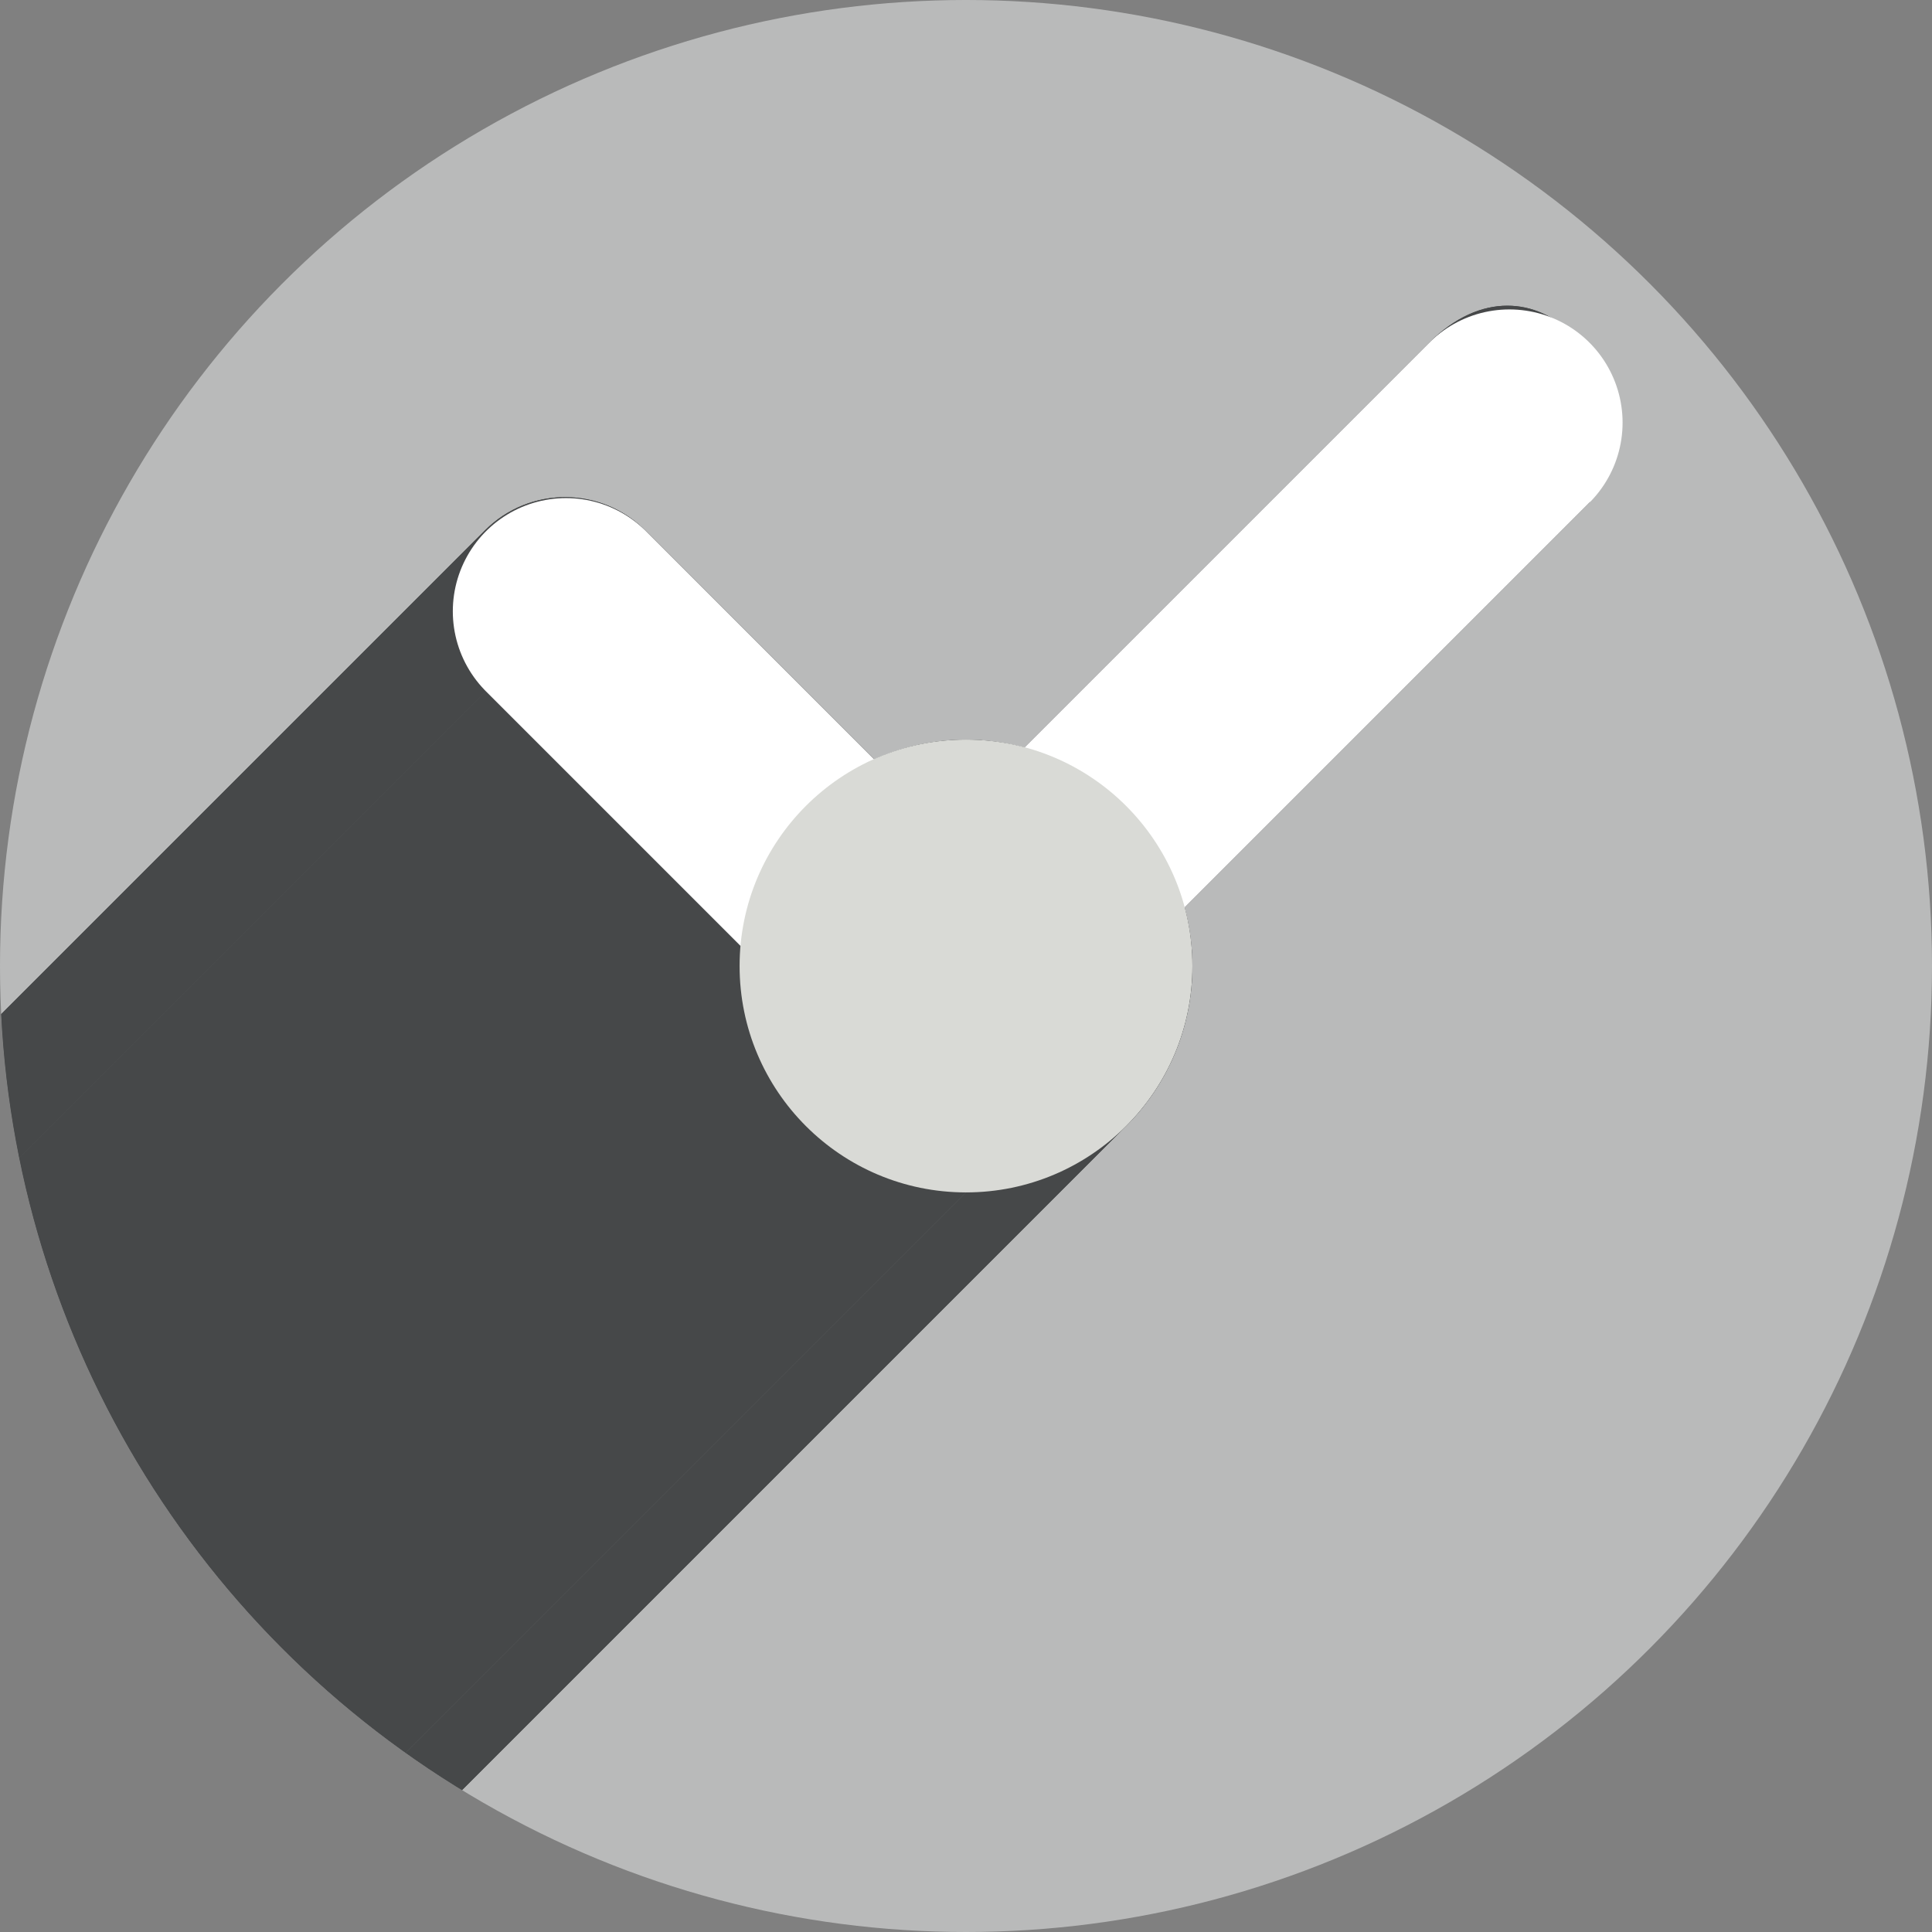 <?xml version="1.0" encoding="UTF-8" standalone="no"?>
<!-- Created with Inkscape (http://www.inkscape.org/) -->

<svg
   xmlns:dc="http://purl.org/dc/elements/1.1/"
   xmlns:cc="http://creativecommons.org/ns#"
   xmlns:rdf="http://www.w3.org/1999/02/22-rdf-syntax-ns#"
   xmlns:svg="http://www.w3.org/2000/svg"
   xmlns="http://www.w3.org/2000/svg"
   xmlns:sodipodi="http://sodipodi.sourceforge.net/DTD/sodipodi-0.dtd"
   xmlns:inkscape="http://www.inkscape.org/namespaces/inkscape"
   width="256"
   height="256"
   viewBox="0 0 256 256"
   id="svg2"
   version="1.1"
   inkscape:version="0.91 r13725"
   sodipodi:docname="clocks.svg">
  <rect x="0" y="0" width="256" height="256" fill="#808080" stroke="none"/>
  <sodipodi:namedview
     id="base"
     pagecolor="#ffffff"
     bordercolor="#666666"
     borderopacity="1.0"
     inkscape:pageopacity="0.0"
     inkscape:pageshadow="2"
     inkscape:zoom="3.3632812"
     inkscape:cx="128"
     inkscape:cy="128"
     inkscape:document-units="px"
     inkscape:current-layer="layer1"
     showgrid="true"
     units="px"
     inkscape:window-width="1920"
     inkscape:window-height="1054"
     inkscape:window-x="0"
     inkscape:window-y="0"
     inkscape:window-maximized="1">
    <inkscape:grid
       spacingy="5"
       spacingx="5"
       id="grid4168"
       type="xygrid" />
  </sodipodi:namedview>
  <defs
     id="defs4">
    <clipPath
       id="clipPath5002"
       clipPathUnits="userSpaceOnUse">
      <g
         id="g5004">
        <path
           style="fill:#0f9d58;fill-opacity:1;stroke:none;stroke-width:4.858;stroke-linejoin:round;stroke-miterlimit:4;stroke-dasharray:none;stroke-opacity:1"
           d="M 88.118,249.435 C 46.103,235.291 14.771,201.687 4.134,159.361 1.338,148.236 0.923,144.163 0.926,127.889 0.928,117.472 1.134,112.014 1.658,108.541 4.465,89.913 12.177,70.638 23.043,55.086 c 3.959,-5.666 8.345,-10.931 9.102,-10.926 0.328,0.002 10.489,18.31 22.579,40.683 12.09,22.373 22.375,41.335 22.854,42.136 0.479,0.802 0.925,2.441 0.99,3.643 0.343,6.316 2.524,14.21 5.642,20.423 2.954,5.887 5.065,8.733 10.435,14.067 6.714,6.67 12.889,10.286 21.732,12.729 3.166,0.874 5.105,1.05 11.575,1.05 8.826,0 12.602,-0.762 19.264,-3.887 2.046,-0.96 3.937,-1.665 4.202,-1.568 0.265,0.097 -11.056,17.665 -25.157,39.038 l -25.639,38.861 -3.094,0.112 c -2.555,0.093 -4.195,-0.258 -9.409,-2.014 z"
           id="path5006"
           inkscape:connector-curvature="0"
           transform="translate(0,796.362)" />
        <path
           style="fill:#f4b400;fill-opacity:1;stroke:none;stroke-width:4.858;stroke-linejoin:round;stroke-miterlimit:4;stroke-dasharray:none;stroke-opacity:1"
           d="m 112.36,1051.517 c -10.001,-1.45 -12.156,-1.82 -12.532,-2.156 -0.249,-0.222 1.738,-3.748 4.55,-8.072 7.166,-11.021 49.772,-74.648 50.259,-75.055 3.575,-2.992 8.635,-8.041 10.575,-10.554 3.362,-4.353 7.558,-12.914 9.065,-18.494 6.193,-22.925 -2.593,-47.152 -21.7,-59.837 l -2.961,-1.966 17.025,0.296 c 9.364,0.163 31.17,0.434 48.459,0.603 l 31.435,0.307 1.546,4.189 c 2.246,6.086 4.678,15.095 5.935,21.982 1.525,8.36 1.925,28.859 0.739,37.828 -3.08,23.278 -12.813,45.72 -27.802,64.106 -20.476,25.117 -51.46,42.197 -84.146,46.389 -5.312,0.681 -26.646,0.986 -30.446,0.436 z"
           id="path5008"
           inkscape:connector-curvature="0" />
        <path
           style="fill:#db4437;fill-opacity:1;stroke:none;stroke-width:10;stroke-linejoin:round;stroke-miterlimit:4;stroke-dasharray:none;stroke-opacity:1"
           d="M 67.99,108.873 C 41.284,59.576 33.29,45.149 32.234,44.345 31.651,43.901 32.811,42.55 38.696,36.815 53.436,22.45 68.809,13.041 87.839,6.736 101.687,2.148 112.582,0.437 127.951,0.437 c 21.31,0 37.805,3.81 56.835,13.126 25.294,12.383 46.194,33.579 58.52,59.346 1.611,3.369 2.93,6.372 2.93,6.675 0,0.56 -10.549,0.495 -71.165,-0.437 l -24.288,-0.374 -3.931,-1.764 c -6.757,-3.033 -10.646,-3.84 -18.658,-3.868 -5.03,-0.018 -7.979,0.208 -10.316,0.788 -14.508,3.604 -26.283,12.948 -33.292,26.419 -3.585,6.891 -5.247,13.082 -6.332,23.583 l -0.337,3.267 -9.927,-18.326 z"
           id="path5010"
           inkscape:connector-curvature="0"
           transform="translate(0,796.362)" />
      </g>
    </clipPath>
    <clipPath
       clipPathUnits="userSpaceOnUse"
       id="clipPath4271">
      <circle
         style="fill:#292929;fill-opacity:0.26;stroke:none;stroke-width:10;stroke-linejoin:round;stroke-miterlimit:4;stroke-dasharray:none;stroke-opacity:0.259"
         id="circle4273"
         cx="128"
         cy="128"
         r="128" />
    </clipPath>
    <clipPath
       id="clipPath4363"
       clipPathUnits="userSpaceOnUse">
      <circle
         style="fill:#4285f4;fill-opacity:1;stroke:none;stroke-width:10;stroke-linejoin:round;stroke-miterlimit:4;stroke-dasharray:none;stroke-opacity:0.259"
         id="circle4365"
         cx="128"
         cy="924.362"
         r="128" />
    </clipPath>
    <clipPath
       clipPathUnits="userSpaceOnUse"
       id="clipPath4452">
      <circle
         style="fill:#4285f4;fill-opacity:1;stroke:none;stroke-width:10;stroke-linejoin:round;stroke-miterlimit:4;stroke-dasharray:none;stroke-opacity:0.259"
         id="circle4454"
         cx="128"
         cy="924.362"
         r="128" />
    </clipPath>
    <clipPath
       id="clipPath5069"
       clipPathUnits="userSpaceOnUse">
      <circle
         style="fill:#f4b400;fill-opacity:1;stroke:none;stroke-width:25;stroke-linecap:round;stroke-linejoin:round;stroke-miterlimit:4;stroke-dasharray:none;stroke-opacity:0.259"
         id="circle5071"
         cx="128"
         cy="924.362"
         r="128" />
    </clipPath>
    <clipPath
       clipPathUnits="userSpaceOnUse"
       id="clipPath4348">
      <circle
         style="fill:#e94602;fill-opacity:1;stroke:none;stroke-width:25;stroke-linecap:round;stroke-linejoin:round;stroke-miterlimit:4;stroke-dasharray:none;stroke-opacity:0.259"
         id="circle4350"
         cx="128"
         cy="128"
         r="128" />
    </clipPath>
  </defs>
  <g
     inkscape:label="Layer 1"
     inkscape:groupmode="layer"
     id="layer1"
     transform="translate(0,-796.362)">
    <path
       style="fill:none;fill-rule:evenodd;stroke:none;stroke-width:1px;stroke-linecap:butt;stroke-linejoin:miter;stroke-opacity:1"
       d="M 154.474,968.81 101.04,1048.476 0.486,1048.962 0,842.024 l 33.032,-2.429 45.176,83.552 21.374,35.461 26.717,13.116 z"
       id="path4913"
       inkscape:connector-curvature="0" />
    <circle
       r="128"
       cy="924.362"
       cx="128"
       id="path4152"
       style="fill:#b9baba;fill-opacity:1;stroke:none;stroke-width:25;stroke-linejoin:round;stroke-miterlimit:4;stroke-dasharray:none;stroke-opacity:0.259;stroke-linecap:round" />
    <g
       id="g4273"
       transform="translate(0,796.362)"
       clip-path="url(#clipPath4348)"
       style="fill:#464849;fill-opacity:1">
      <g
         id="g4275"
         style="color:#000000;font-style:normal;font-variant:normal;font-weight:normal;font-stretch:normal;font-size:medium;line-height:normal;font-family:sans-serif;text-indent:0;text-align:start;text-decoration:none;text-decoration-line:none;text-decoration-style:solid;text-decoration-color:#000000;letter-spacing:normal;word-spacing:normal;text-transform:none;direction:ltr;block-progression:tb;writing-mode:lr-tb;baseline-shift:baseline;text-anchor:start;white-space:normal;clip-rule:nonzero;display:inline;overflow:visible;visibility:visible;opacity:1;isolation:auto;mix-blend-mode:normal;color-interpolation:sRGB;color-interpolation-filters:linearRGB;solid-color:#000000;solid-opacity:1;fill:#464849;fill-opacity:1;fill-rule:evenodd;stroke:none;stroke-width:30;stroke-linecap:round;stroke-linejoin:round;stroke-miterlimit:4;stroke-dasharray:none;stroke-dashoffset:0;stroke-opacity:1;color-rendering:auto;image-rendering:auto;shape-rendering:auto;text-rendering:auto;enable-background:accumulate">
        <path
           id="path4277"
           d="M189.393 45.395L135.736 99.051L-76.396 311.183L-22.739 257.527Z"
           style="fill:#464849;fill-opacity:1" />
        <path
           id="path4279"
           d="M135.736 99.051C133.214 98.365 130.614 98.012 128.0 98.0L-84.132 310.132C-81.518 310.144 -78.918 310.497 -76.396 311.183Z"
           style="fill:#464849;fill-opacity:1" />
        <path
           id="path4281"
           d="M128.0 98.0C123.806 98.013 119.66 98.905 115.832 100.619L-96.3 312.751C-92.472 311.037 -88.327 310.145 -84.132 310.132Z"
           style="fill:#464849;fill-opacity:1" />
        <path
           id="path4283"
           d="M115.832 100.619L85.607 70.395L-126.525 282.527L-96.3 312.751Z"
           style="fill:#464849;fill-opacity:1" />
        <path
           id="path4285"
           d="M85.607 70.395C79.77 64.418 70.176 64.362 64.269 70.268L-147.864 282.401C-141.956 276.494 -132.362 276.55 -126.525 282.527Z"
           style="fill:#464849;fill-opacity:1" />
        <path
           id="path4287"
           d="M64.269 70.268C64.268 70.269 64.268 70.269 64.268 70.269L-147.864 282.401C-147.864 282.401 -147.864 282.401 -147.864 282.401Z"
           style="fill:#464849;fill-opacity:1" />
        <path
           id="path4289"
           d="M64.268 70.269C58.361 76.176 58.417 85.77 64.393 91.607L-147.739 303.739C-153.715 297.902 -153.771 288.308 -147.864 282.401Z"
           style="fill:#464849;fill-opacity:1" />
        <path
           id="path4291"
           d="M64.393 91.607L98.133 125.348L-113.999 337.48L-147.739 303.739Z"
           style="fill:#464849;fill-opacity:1" />
        <path
           id="path4293"
           d="M98.133 125.348C97.968 143.269 115.692 157.626 128.0 158.0L-84.132 370.132C-96.44 369.758 -114.164 355.401 -113.999 337.48Z"
           style="fill:#464849;fill-opacity:1" />
        <path
           id="path4295"
           d="M128.0 158.0C136.06 158.0 143.378 154.821 148.769 149.649L-63.364 361.781C-68.754 366.953 -76.072 370.132 -84.132 370.132Z"
           style="fill:#464849;fill-opacity:1" />
        <path
           id="path4297"
           d="M148.769 149.649C154.458 144.189 158.0 136.508 158.0 128.0L-54.132 340.132C-54.132 348.64 -57.674 356.321 -63.364 361.781Z"
           style="fill:#464849;fill-opacity:1" />
        <path
           id="path4299"
           d="M158.0 128.0C157.995 125.382 157.648 122.776 156.967 120.248L-55.165 332.38C-54.484 334.908 -54.137 337.514 -54.132 340.132Z"
           style="fill:#464849;fill-opacity:1" />
        <path
           id="path4301"
           d="M156.967 120.248L210.607 66.607L-1.525 278.739L-55.165 332.38Z"
           style="fill:#464849;fill-opacity:1" />
        <path
           id="path4303"
           d="M210.607 66.607C219.423 49.286 203.075 31.728 189.393 45.395L-22.739 257.527C-9.057 243.86 7.291 261.418 -1.525 278.739Z"
           style="fill:#464849;fill-opacity:1" />
      </g>
      <path
         sodipodi:nodetypes="cccccsccccccc"
         inkscape:connector-curvature="0"
         id="path4172"
         transform=""
         d="m 189.393,45.395 -53.656,53.656 C 133.214,98.365 130.614,98.012 128,98 c -4.194,0.013 -8.34,0.905 -12.168,2.619 L 85.607,70.395 C 79.77,64.418 70.176,64.362 64.269,70.268 58.361,76.175 58.417,85.77 64.393,91.607 L 98.133,125.348 C 97.968,143.269 115.692,157.626 128,158 c 16.569,0 30,-13.431 30,-30 -0.005,-2.618 -0.352,-5.224 -1.033,-7.752 l 53.641,-53.641 c 8.815,-17.322 -7.533,-34.88 -21.215,-21.213 z"
         style="color:#000000;font-style:normal;font-variant:normal;font-weight:normal;font-stretch:normal;font-size:medium;line-height:normal;font-family:sans-serif;text-indent:0;text-align:start;text-decoration:none;text-decoration-line:none;text-decoration-style:solid;text-decoration-color:#000000;letter-spacing:normal;word-spacing:normal;text-transform:none;direction:ltr;block-progression:tb;writing-mode:lr-tb;baseline-shift:baseline;text-anchor:start;white-space:normal;clip-rule:nonzero;display:inline;overflow:visible;visibility:visible;opacity:1;isolation:auto;mix-blend-mode:normal;color-interpolation:sRGB;color-interpolation-filters:linearRGB;solid-color:#000000;solid-opacity:1;fill:#464849;fill-opacity:1;fill-rule:evenodd;stroke:none;stroke-width:30;stroke-linecap:round;stroke-linejoin:round;stroke-miterlimit:4;stroke-dasharray:none;stroke-dashoffset:0;stroke-opacity:1;color-rendering:auto;image-rendering:auto;shape-rendering:auto;text-rendering:auto;enable-background:accumulate" />
    </g>
    <path
       inkscape:connector-curvature="0"
       id="path4170"
       d="m 75,877.362 c 50,50 50,50 50,50 l 75,-75"
       style="fill:none;fill-rule:evenodd;stroke:#ffffff;stroke-width:30;stroke-linecap:round;stroke-linejoin:round;stroke-opacity:1;stroke-miterlimit:4;stroke-dasharray:none" />
    <circle
       r="30"
       cy="924.362"
       cx="128"
       id="circle4950"
       style="opacity:1;fill:#d9dad6;fill-opacity:1;stroke:none;stroke-width:9.704;stroke-linecap:round;stroke-linejoin:bevel;stroke-miterlimit:4;stroke-dasharray:none;stroke-opacity:1" />
  </g>
</svg>
